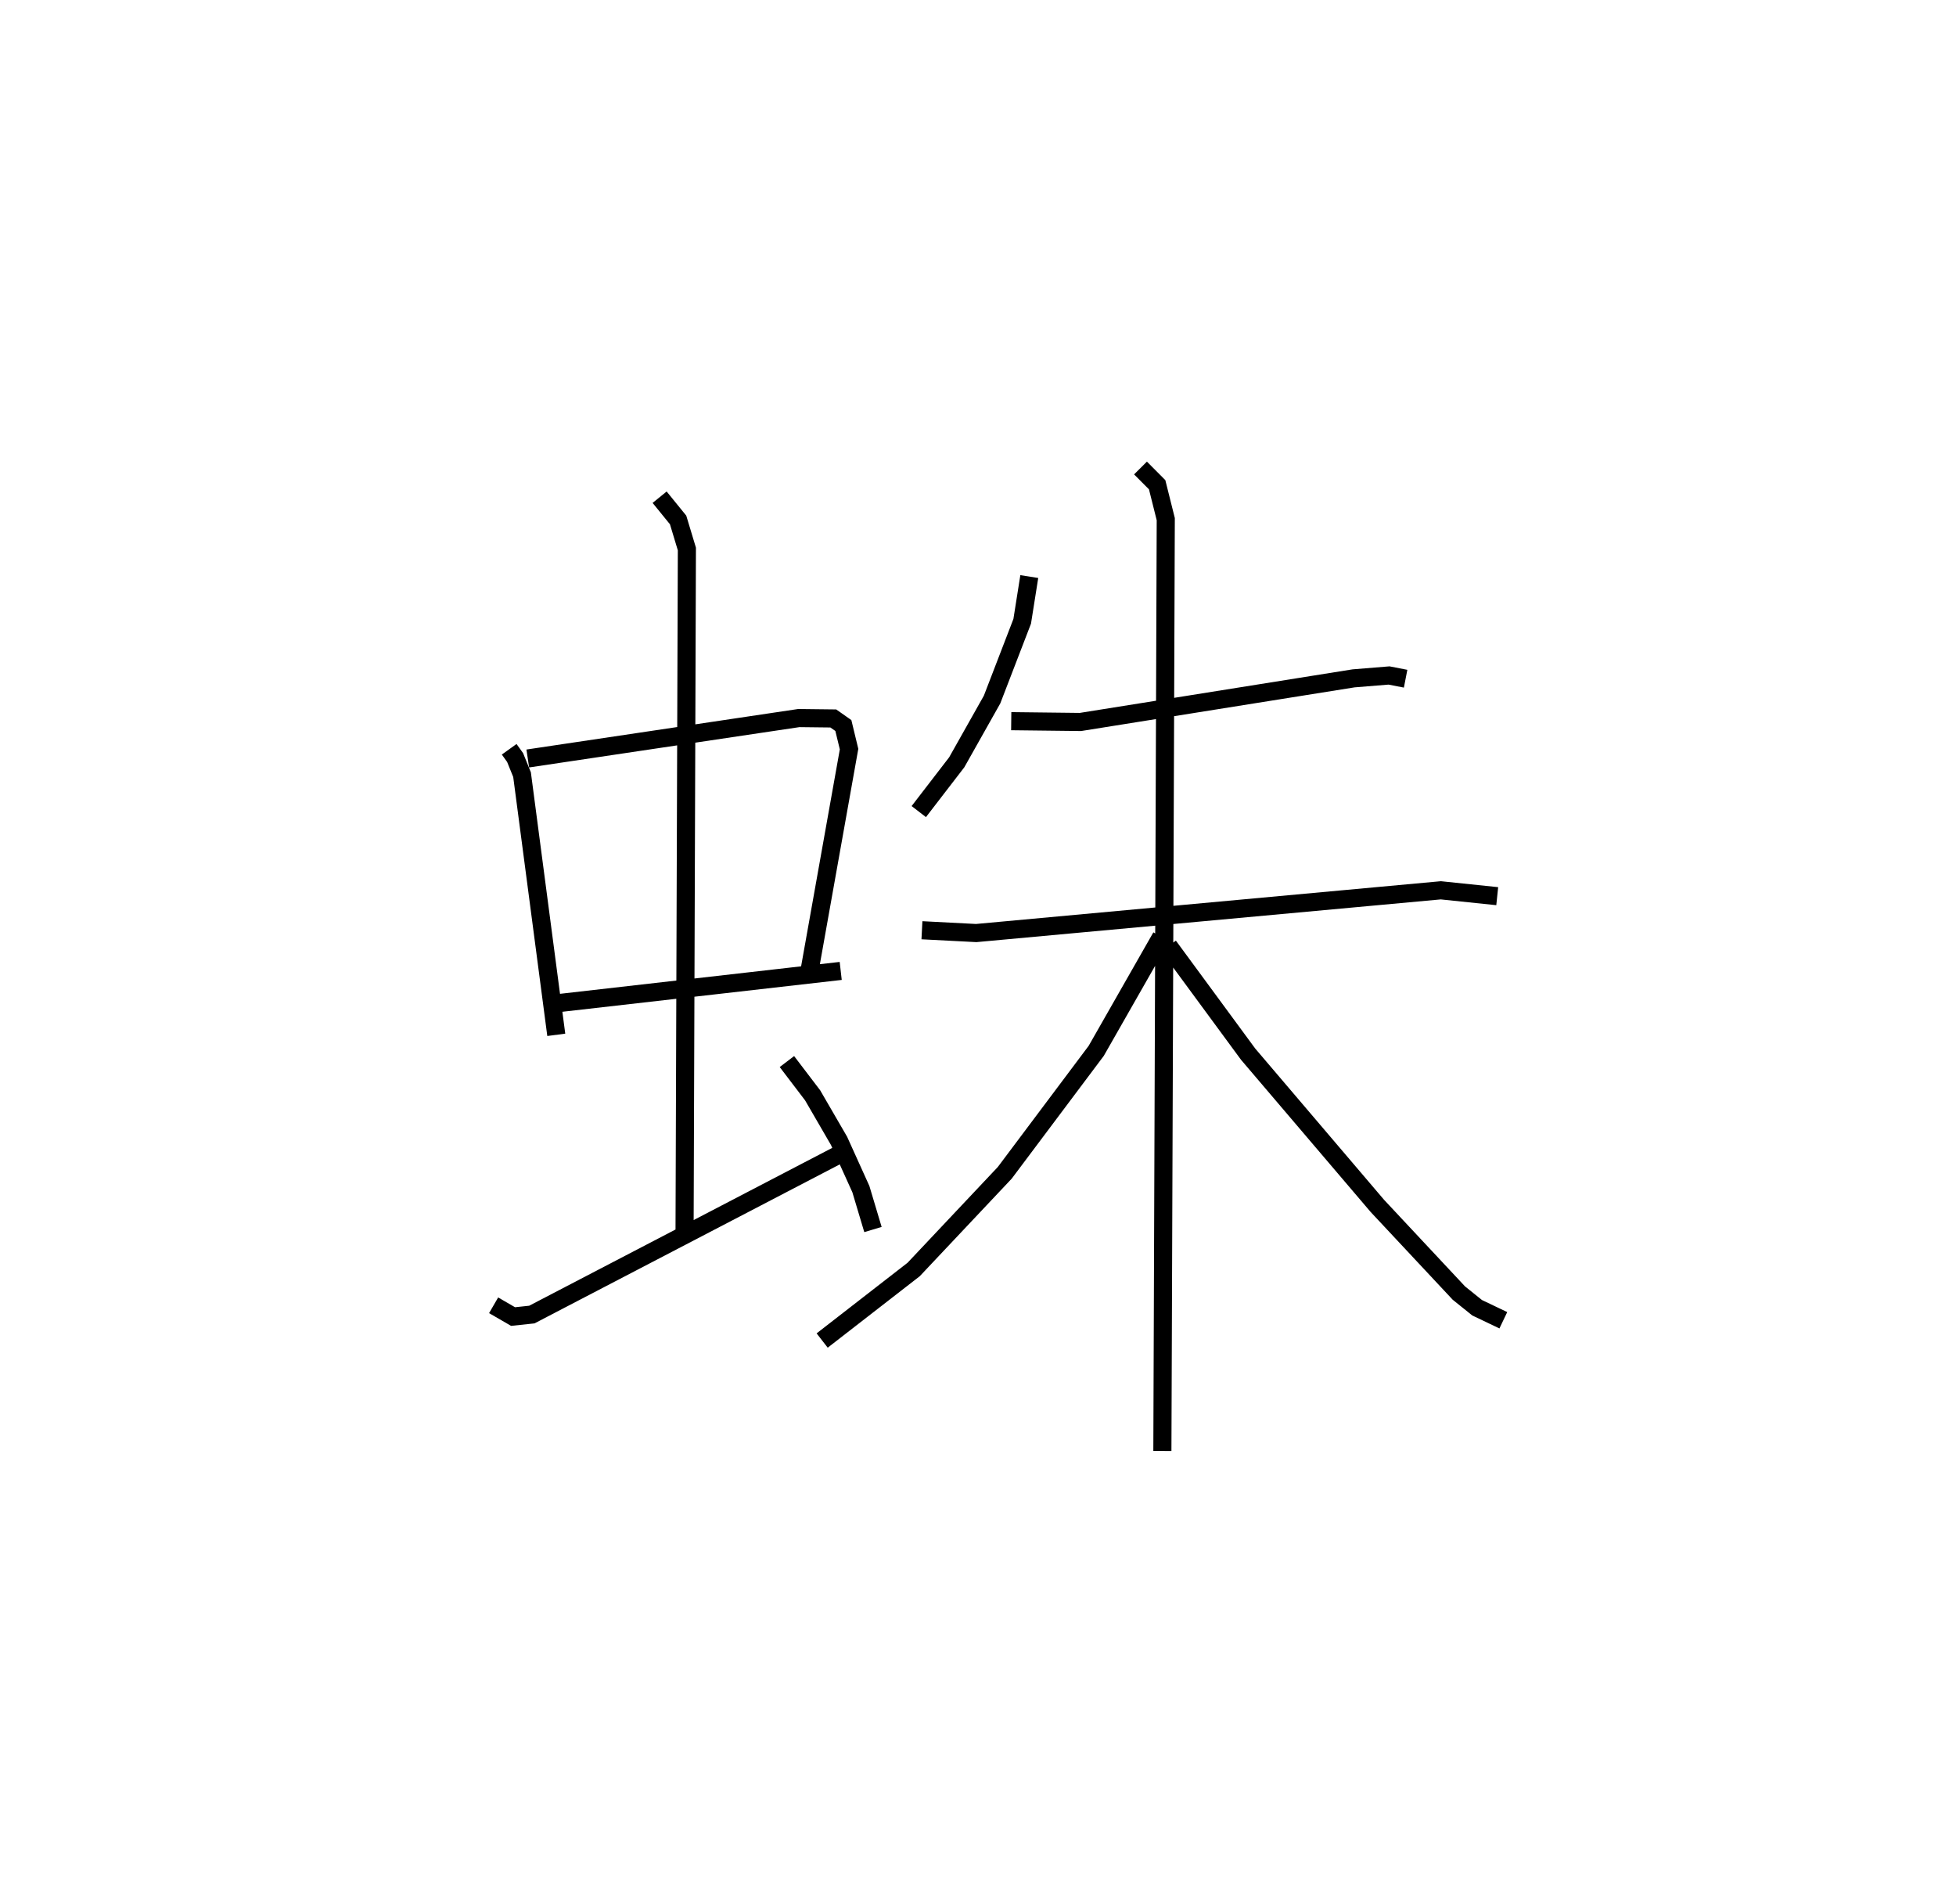 <?xml version="1.0" encoding="utf-8" ?>
<svg baseProfile="full" height="105.111" version="1.1" width="108.019" xmlns="http://www.w3.org/2000/svg" xmlns:ev="http://www.w3.org/2001/xml-events" xmlns:xlink="http://www.w3.org/1999/xlink"><defs /><rect fill="white" height="105.111" width="108.019" x="0" y="0" /><path d="M25,25 m0.0,0.0 m3.119,16.369 l0.327,0.455 0.384,0.948 l1.89,14.363 m-1.574,-15.257 l14.968,-2.232 1.905,0.022 l0.555,0.39 0.315,1.302 l-2.184,12.238 m-13.811,1.78 l15.534,-1.771 m-10,-26.155 l1.02,1.255 0.485,1.605 l-0.128,37.582 m-10.545,4.174 l1.074,0.622 1.037,-0.11 l16.908,-8.805 m-2.822,-5.164 l1.419,1.863 1.46,2.516 l1.206,2.665 0.667,2.23 m8.633,-36.051 l-0.391,2.47 -1.664,4.32 l-1.952,3.465 -2.095,2.721 m5.105,-4.992 l3.821,0.044 15.083,-2.408 l1.959,-0.159 0.917,0.178 m-26.711,13.888 l2.997,0.155 25.658,-2.36 l3.115,0.324 m-19.7,-23.64 l0.919,0.923 0.476,1.901 l-0.187,51.447 m-0.064,-28.385 l-3.59,6.295 -5.051,6.734 l-5.031,5.337 -5.052,3.922 m19.131,-21.783 l4.393,5.973 7.135,8.375 l4.503,4.815 1.009,0.811 l1.446,0.69 " fill="none" stroke="black" stroke-width="1" /></svg>